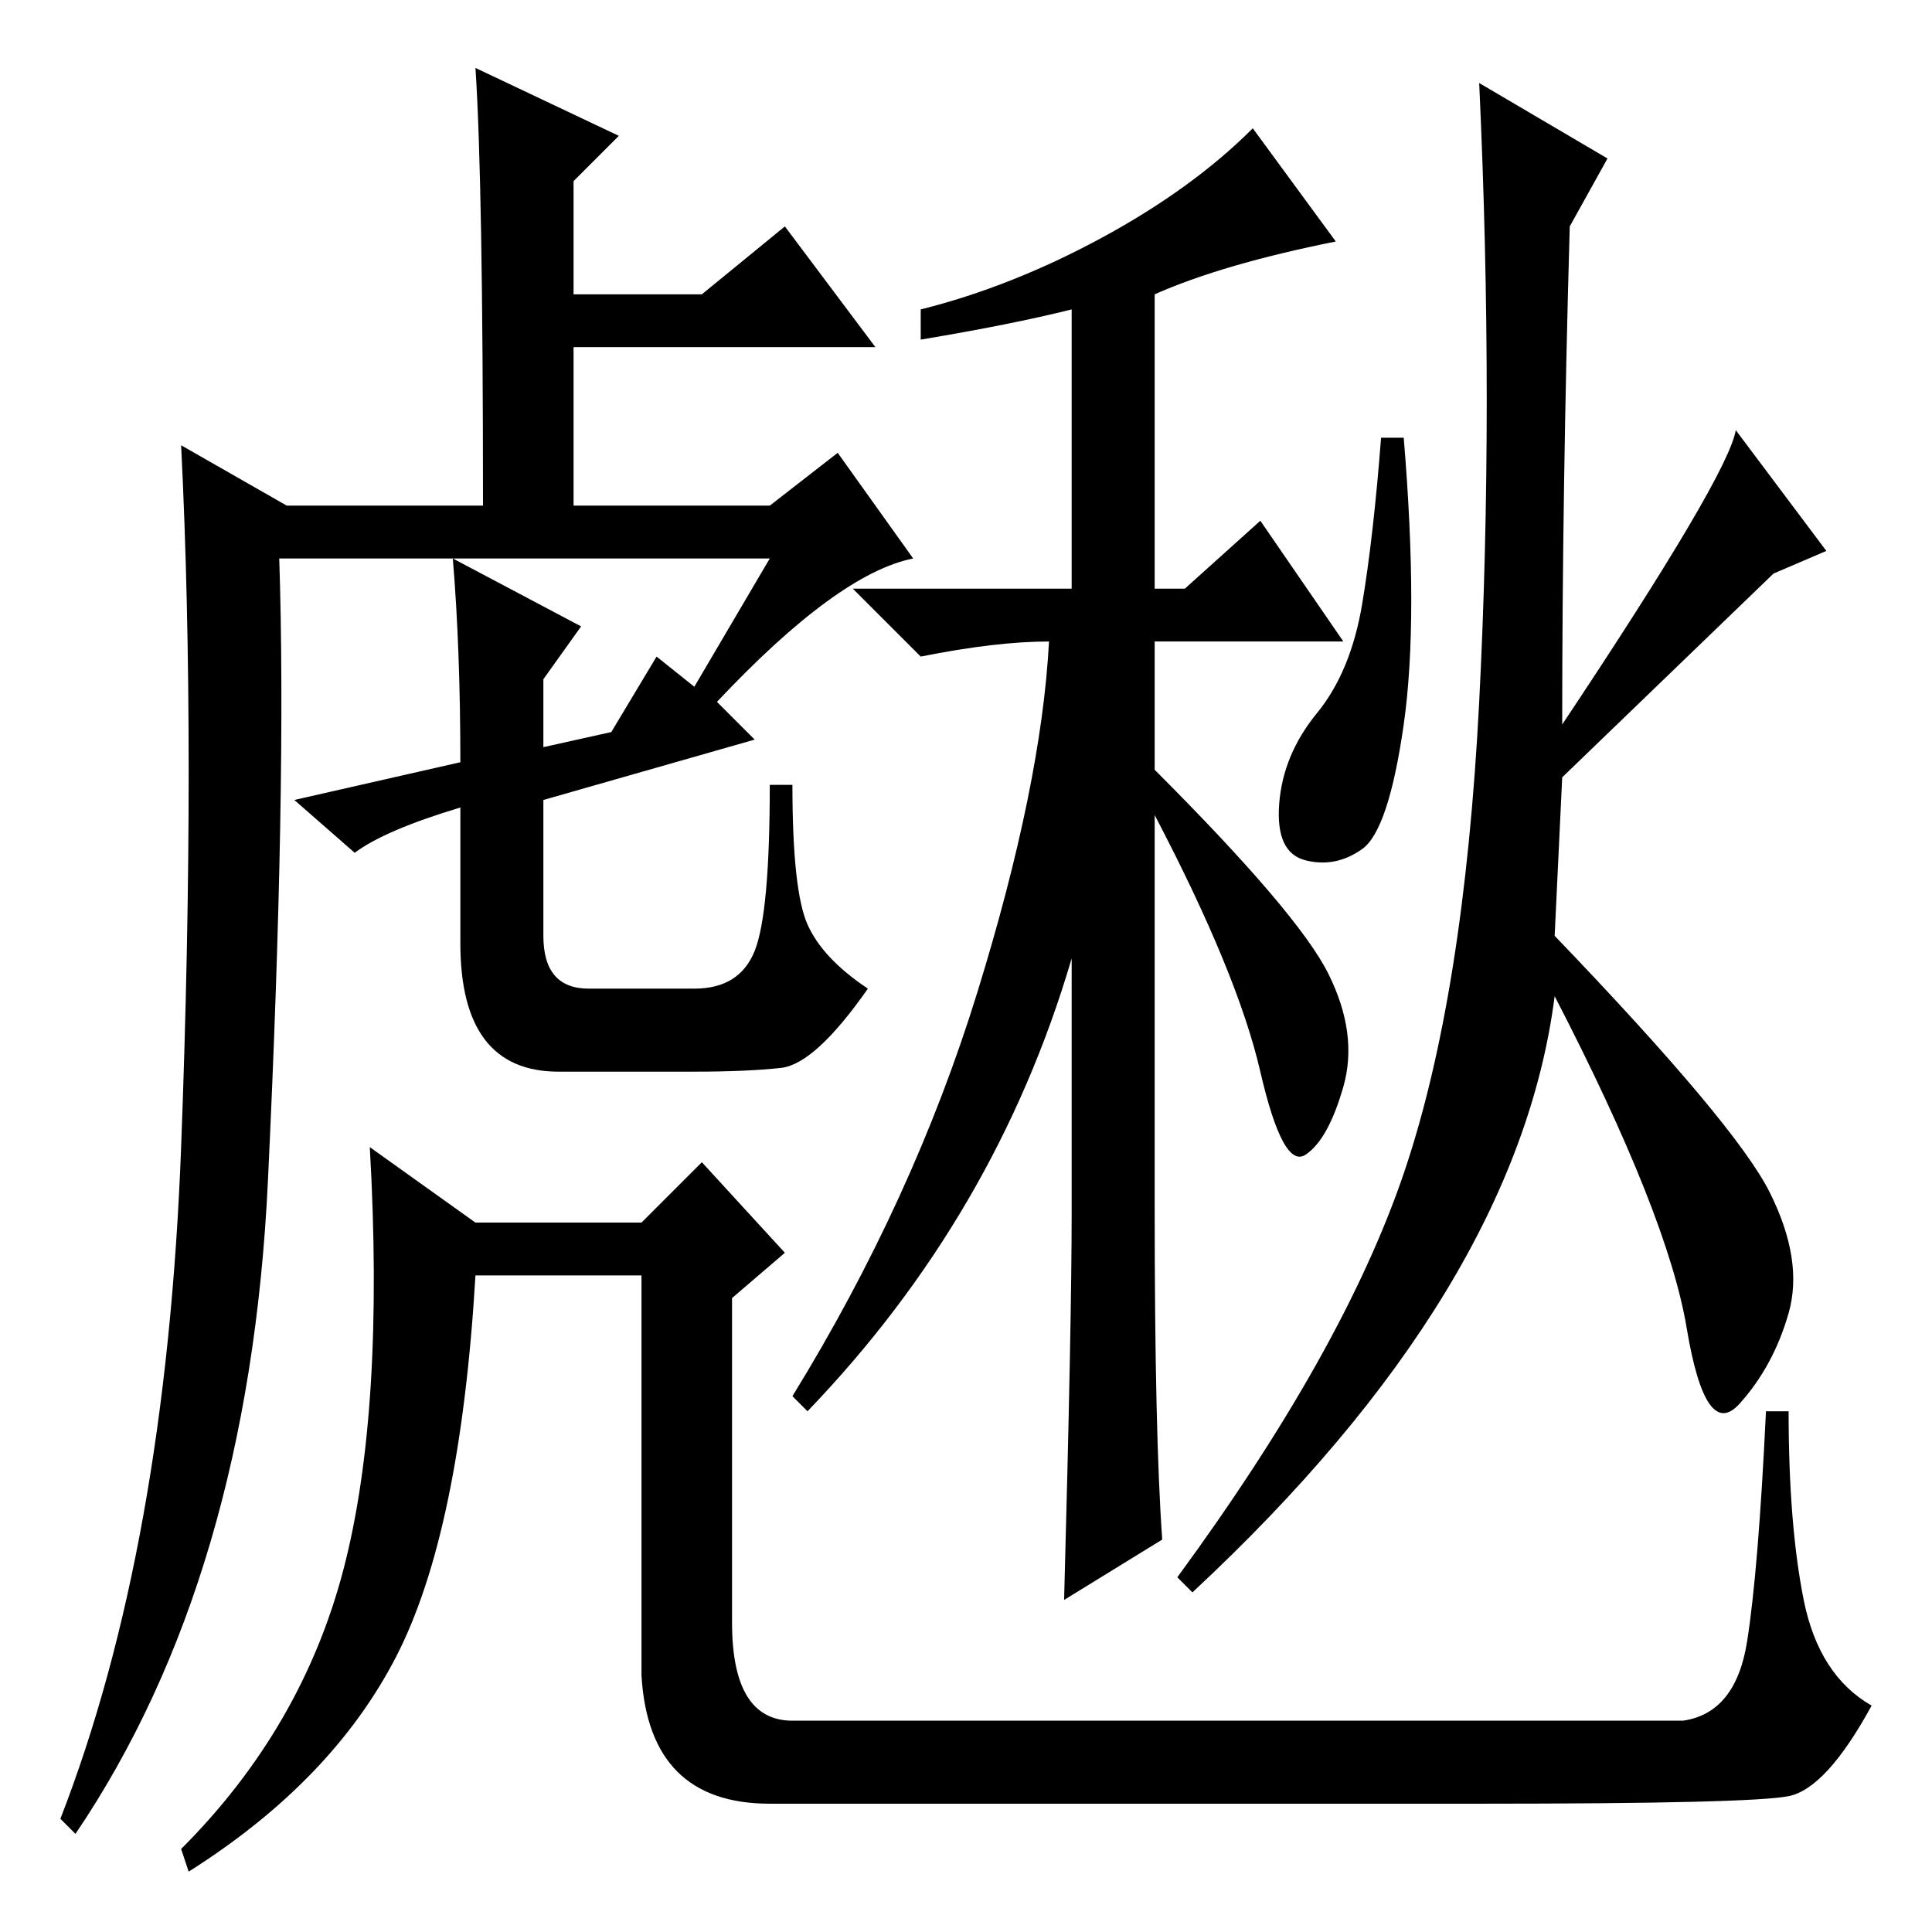 <?xml version="1.0" standalone="no"?>
<!DOCTYPE svg PUBLIC "-//W3C//DTD SVG 1.1//EN" "http://www.w3.org/Graphics/SVG/1.1/DTD/svg11.dtd" >
<svg xmlns="http://www.w3.org/2000/svg" xmlns:xlink="http://www.w3.org/1999/xlink" version="1.1" viewBox="0 -36 256 256">
  <g transform="matrix(1 0 0 -1 0 220)">
   <path fill="currentColor"
d="M60 182l17 -9l-5 -7v-9l9 2l6 10l5 -4l10 17h-65q1 -30 -1.5 -82.5t-25.5 -86.5l-2 2q14 36 16 89t0 93l14 -8h26q0 43 -1 58l19 -9l-6 -6v-15h17l11 9l12 -16h-40v-21h26l9 7l10 -14q-10 -2 -26 -19l5 -5l-28 -8v-18q0 -7 6 -7h14q6 0 8 5t2 22h3q0 -14 2 -18.5t8 -8.5
q-7 -10 -11.5 -10.5t-11.5 -0.5h-18q-13 0 -13 17v18q-10 -3 -14 -6l-8 7l22 5q0 15 -1 27zM105 28h118q7 1 8.5 10.5t2.5 30.5h3q0 -15 2 -25t9 -14q-6 -11 -11 -12t-41 -1h-94q-16 0 -17 17v53h-22q-2 -34 -10.5 -50.5t-27.5 -28.5l-1 3q16 16 21.5 37t3.5 56l14 -10h22
l8 8l11 -12l-7 -6v-43q0 -13 8 -13zM153 217v-39h4l10 9l11 -16h-25v-17q19 -19 23 -27t2 -15t-5 -9t-6 11t-14 34v-52q0 -30 1 -44l-13 -8q1 37 1 51v34q-10 -34 -35 -60l-2 2q16 26 24.5 53.5t9.5 46.5q-7 0 -17 -2l-9 9h29v37q-8 -2 -20 -4v4q12 3 24 9.5t20 14.5l11 -15
q-15 -3 -24 -7zM186 198q2 -24 0 -38t-5.5 -16.5t-7.5 -1.5t-3.5 7.5t5 12t6 14.5t2.5 22h3zM207 153l-1 -21q24 -25 28.5 -34t2.5 -16t-6.5 -12t-7 10t-17.5 44q-5 -39 -48 -79l-2 2q22 30 30 53.5t10 62.5t0 82l17 -10l-5 -9q-1 -35 -1 -66q22 33 23 39l12 -16l-7 -3z" />
  </g>

</svg>

